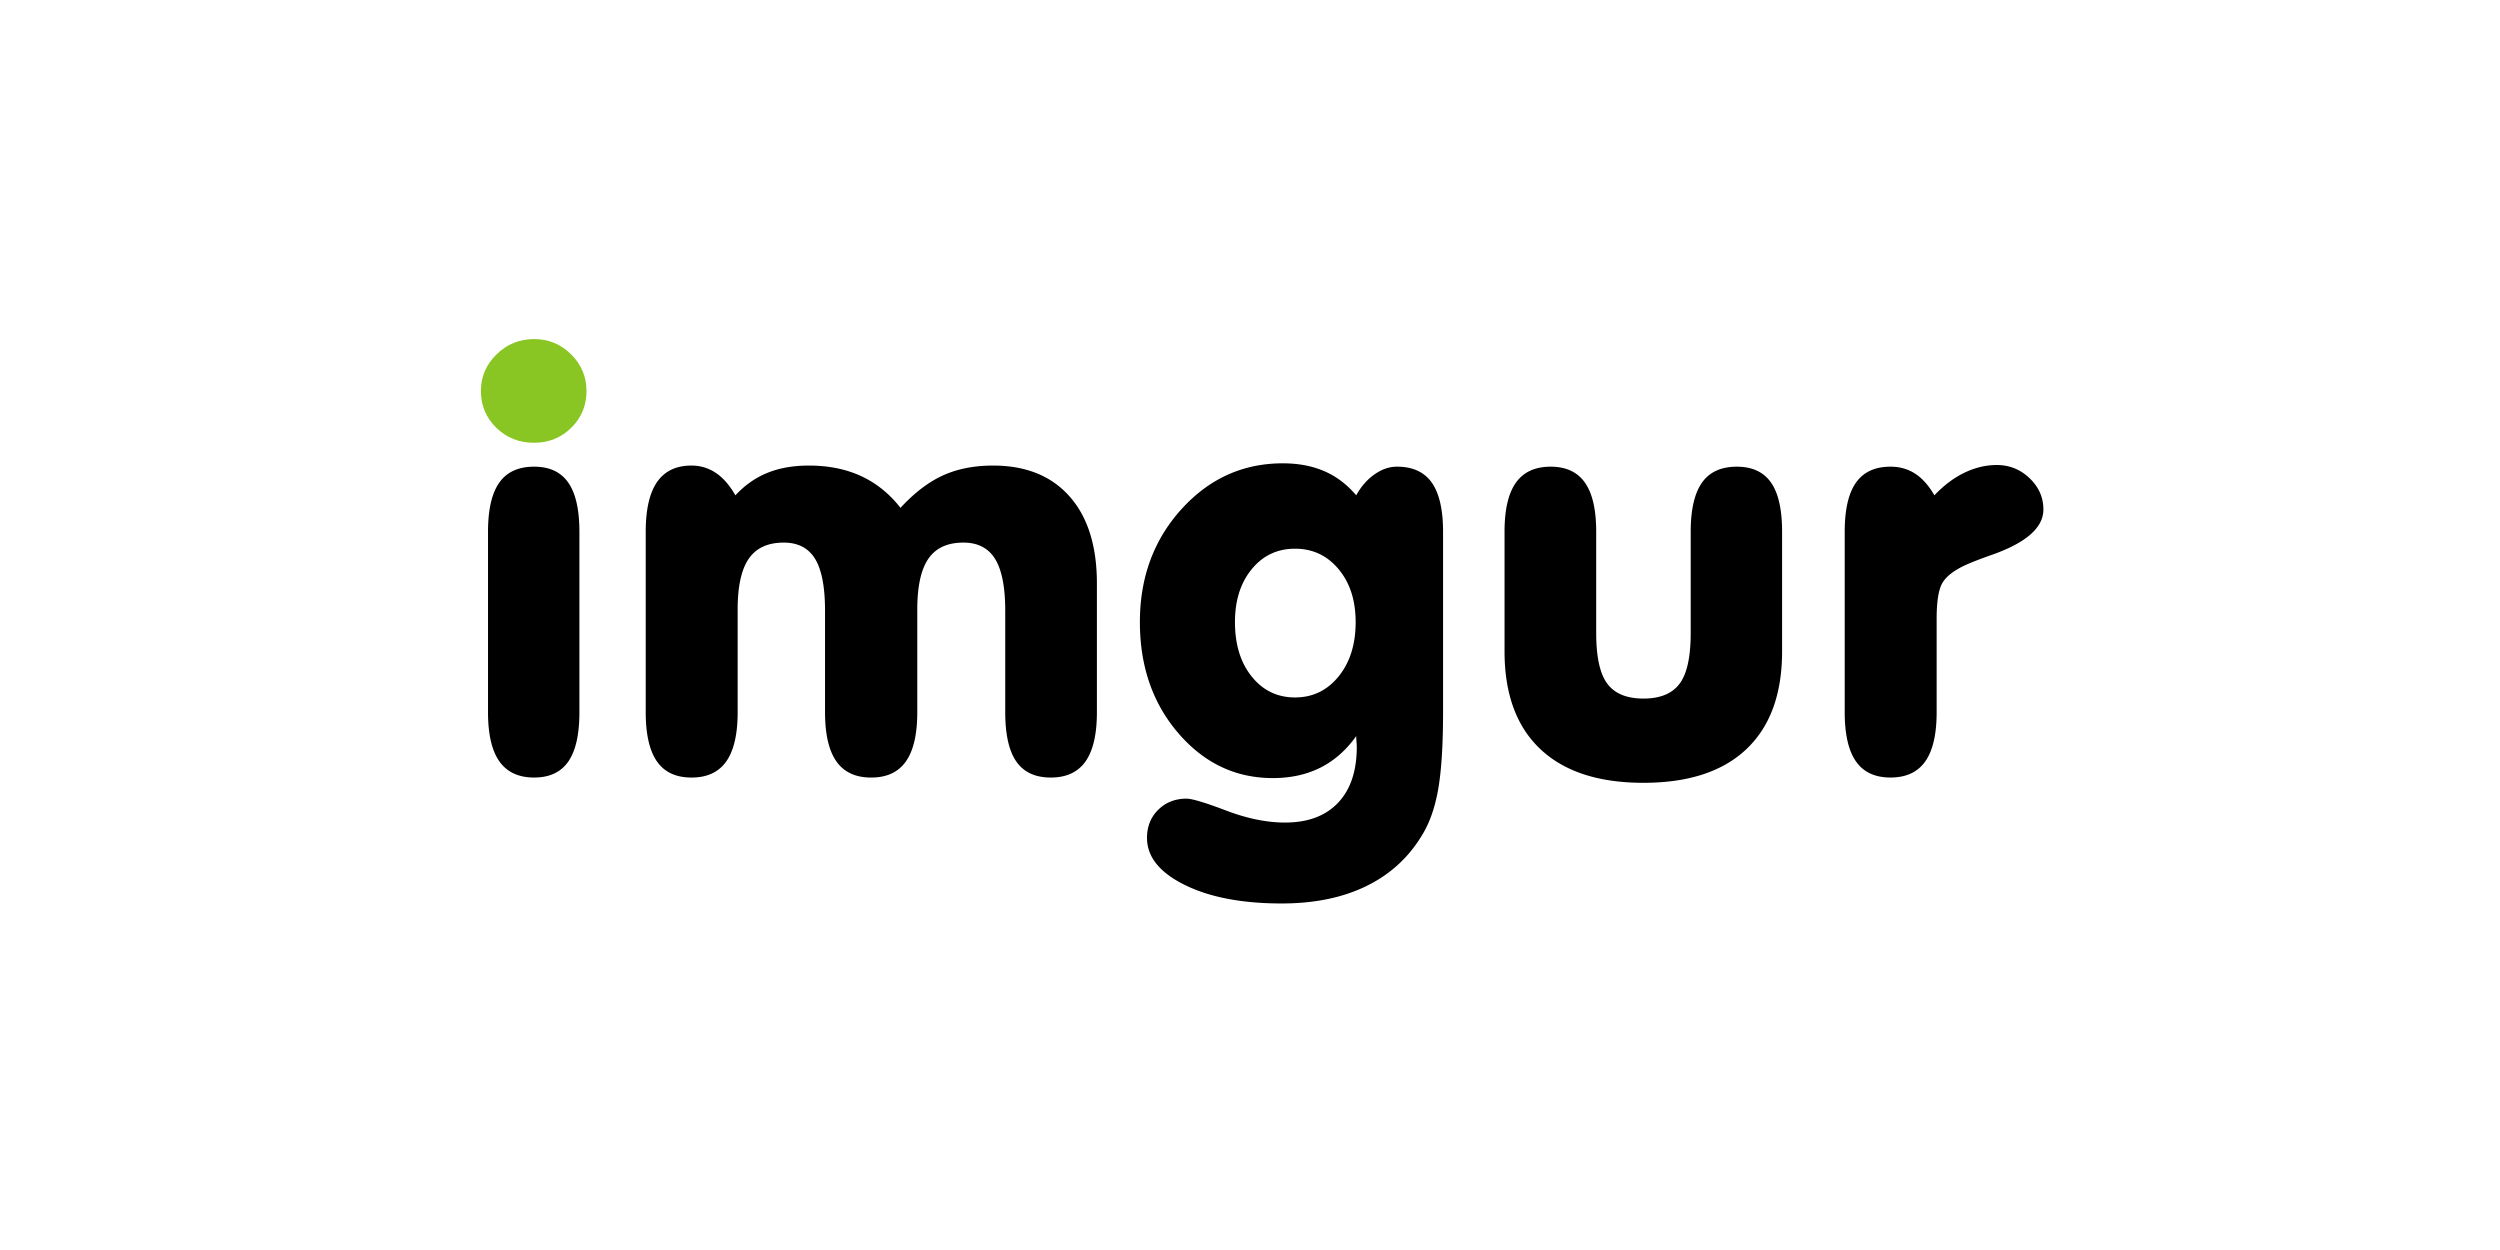 <svg xmlns:svg="http://www.w3.org/2000/svg" xmlns="http://www.w3.org/2000/svg" viewBox="0 0 7.2 3.6" version="1.1">
  <g transform="matrix(0.03,0,0,0.03,1.385,2.494)">
    <path d="m 15.823,-14.763 v -17.323 c 0,-2.135 0.364,-3.727 1.092,-4.778 0.729,-1.05 1.83,-1.575 3.307,-1.575 0.857,0 1.635,0.237 2.337,0.708 0.702,0.471 1.325,1.189 1.871,2.15 0.911,-0.98 1.94,-1.7 3.088,-2.163 1.149,-0.463 2.47,-0.695 3.963,-0.695 1.895,0 3.57,0.338 5.028,1.015 1.458,0.676 2.715,1.691 3.771,3.044 1.33,-1.441 2.688,-2.48 4.072,-3.111 1.385,-0.63 2.988,-0.948 4.81,-0.948 3.152,0 5.602,0.989 7.35,2.964 1.75,1.975 2.623,4.76 2.623,8.354 v 12.359 c 0,2.118 -0.364,3.693 -1.092,4.725 -0.729,1.032 -1.84,1.548 -3.334,1.548 -1.494,0 -2.596,-0.512 -3.307,-1.535 -0.711,-1.023 -1.066,-2.602 -1.066,-4.738 v -9.742 c 0,-2.26 -0.324,-3.915 -0.97,-4.965 -0.647,-1.05 -1.662,-1.575 -3.048,-1.575 -1.53,0 -2.65,0.518 -3.36,1.549 -0.71,1.032 -1.066,2.66 -1.066,4.884 v 9.85 c 0,2.117 -0.364,3.692 -1.093,4.725 -0.73,1.032 -1.84,1.548 -3.334,1.548 -1.495,0 -2.606,-0.516 -3.334,-1.548 -0.73,-1.033 -1.094,-2.608 -1.094,-4.725 v -9.743 c 0,-2.278 -0.319,-3.938 -0.956,-4.98 -0.638,-1.04 -1.64,-1.56 -3.006,-1.56 -1.53,0 -2.65,0.517 -3.361,1.548 -0.71,1.032 -1.066,2.66 -1.066,4.884 v 9.85 c 0,2.117 -0.365,3.692 -1.093,4.725 -0.729,1.032 -1.84,1.548 -3.334,1.548 -1.494,0 -2.6,-0.516 -3.32,-1.548 -0.719,-1.034 -1.078,-2.61 -1.078,-4.727 z m 68.208,2.295 c -0.964,1.353 -2.113,2.363 -3.443,3.03 -1.33,0.667 -2.85,1 -4.562,1 -3.572,0 -6.592,-1.432 -9.06,-4.297 -2.47,-2.865 -3.703,-6.424 -3.703,-10.678 0,-4.288 1.33,-7.9 3.989,-10.836 2.66,-2.935 5.903,-4.404 9.728,-4.405 1.494,0 2.82,0.25 3.976,0.749 1.158,0.498 2.182,1.273 3.074,2.322 0.475,-0.855 1.062,-1.527 1.764,-2.015 0.7,-0.49 1.416,-0.735 2.145,-0.735 1.511,0 2.627,0.512 3.348,1.535 0.718,1.023 1.08,2.594 1.08,4.711 v 17.323 c 0,3.185 -0.16,5.672 -0.478,7.46 -0.32,1.788 -0.852,3.27 -1.6,4.445 -1.292,2.117 -3.074,3.723 -5.341,4.817 -2.268,1.095 -4.96,1.642 -8.077,1.642 -3.807,0 -6.913,-0.596 -9.318,-1.788 -2.405,-1.193 -3.607,-2.696 -3.607,-4.511 0,-1.086 0.36,-1.985 1.08,-2.697 0.719,-0.71 1.625,-1.067 2.718,-1.067 0.529,0 1.8,0.383 3.812,1.147 2.014,0.766 3.895,1.148 5.643,1.148 2.188,0 3.881,-0.632 5.084,-1.895 1.201,-1.264 1.802,-3.052 1.802,-5.365 0,-0.107 -0.009,-0.275 -0.027,-0.507 a 7.516,7.516 0 0 1 -0.027,-0.533 z m -11.641,-10.944 c 0,2.153 0.537,3.898 1.612,5.231 1.075,1.335 2.46,2.002 4.154,2.002 1.694,0 3.088,-0.671 4.18,-2.014 1.092,-1.344 1.64,-3.083 1.64,-5.219 0,-2.082 -0.548,-3.776 -1.64,-5.084 -1.092,-1.308 -2.487,-1.962 -4.18,-1.962 -1.693,0 -3.08,0.654 -4.154,1.962 -1.075,1.308 -1.612,3.002 -1.612,5.084 z m 25.879,2.803 v -11.477 c 0,-2.118 0.363,-3.687 1.092,-4.711 0.73,-1.024 1.841,-1.535 3.334,-1.535 1.476,0 2.574,0.511 3.293,1.535 0.72,1.023 1.08,2.593 1.08,4.711 v 9.716 c 0,2.296 0.355,3.92 1.066,4.87 0.711,0.953 1.867,1.429 3.471,1.429 1.604,0 2.76,-0.476 3.471,-1.429 0.71,-0.952 1.065,-2.575 1.065,-4.87 v -9.716 c 0,-2.118 0.36,-3.687 1.08,-4.711 0.72,-1.024 1.836,-1.535 3.348,-1.535 1.475,0 2.568,0.508 3.279,1.521 0.711,1.015 1.066,2.59 1.066,4.725 v 11.477 c 0,4.094 -1.139,7.22 -3.416,9.382 -2.277,2.162 -5.576,3.243 -9.892,3.243 -4.318,0 -7.62,-1.08 -9.906,-3.243 -2.288,-2.162 -3.431,-5.29 -3.431,-9.382 z m 32.656,5.846 v -17.323 c 0,-2.118 0.36,-3.687 1.08,-4.711 0.72,-1.024 1.826,-1.535 3.32,-1.535 0.893,0 1.684,0.227 2.377,0.68 0.692,0.455 1.303,1.144 1.83,2.07 0.913,-0.96 1.877,-1.687 2.897,-2.176 1.022,-0.489 2.05,-0.734 3.088,-0.734 1.221,0 2.273,0.422 3.156,1.268 0.885,0.845 1.326,1.845 1.326,3.002 0,1.725 -1.62,3.168 -4.864,4.324 -1.166,0.41 -2.04,0.748 -2.624,1.015 -1.111,0.516 -1.848,1.09 -2.213,1.721 -0.365,0.632 -0.547,1.776 -0.547,3.43 v 8.968 c 0,2.118 -0.364,3.693 -1.092,4.725 -0.73,1.033 -1.841,1.548 -3.334,1.548 -1.494,0 -2.6,-0.515 -3.32,-1.548 -0.72,-1.031 -1.08,-2.607 -1.08,-4.724 z m -121.469,0 c 0,2.135 -0.356,3.715 -1.067,4.738 -0.71,1.023 -1.803,1.535 -3.279,1.535 -1.494,0 -2.605,-0.517 -3.334,-1.548 -0.729,-1.032 -1.093,-2.607 -1.093,-4.725 v -17.323 c 0,-2.118 0.36,-3.687 1.08,-4.711 0.719,-1.024 1.834,-1.535 3.347,-1.535 1.476,0 2.569,0.511 3.28,1.535 0.711,1.024 1.066,2.593 1.066,4.711 z"/>
    <path style="fill:#89c623" d="m 0,-45.592 c 0,-1.37 0.5,-2.544 1.502,-3.523 1.002,-0.979 2.205,-1.468 3.608,-1.468 1.384,0 2.57,0.49 3.552,1.468 0.985,0.979 1.476,2.153 1.476,3.523 0,1.388 -0.488,2.563 -1.462,3.524 -0.975,0.96 -2.163,1.44 -3.566,1.44 -1.439,0 -2.65,-0.48 -3.634,-1.44 -0.984,-0.962 -1.476,-2.136 -1.476,-3.524 z"/>
  </g>
</svg>
